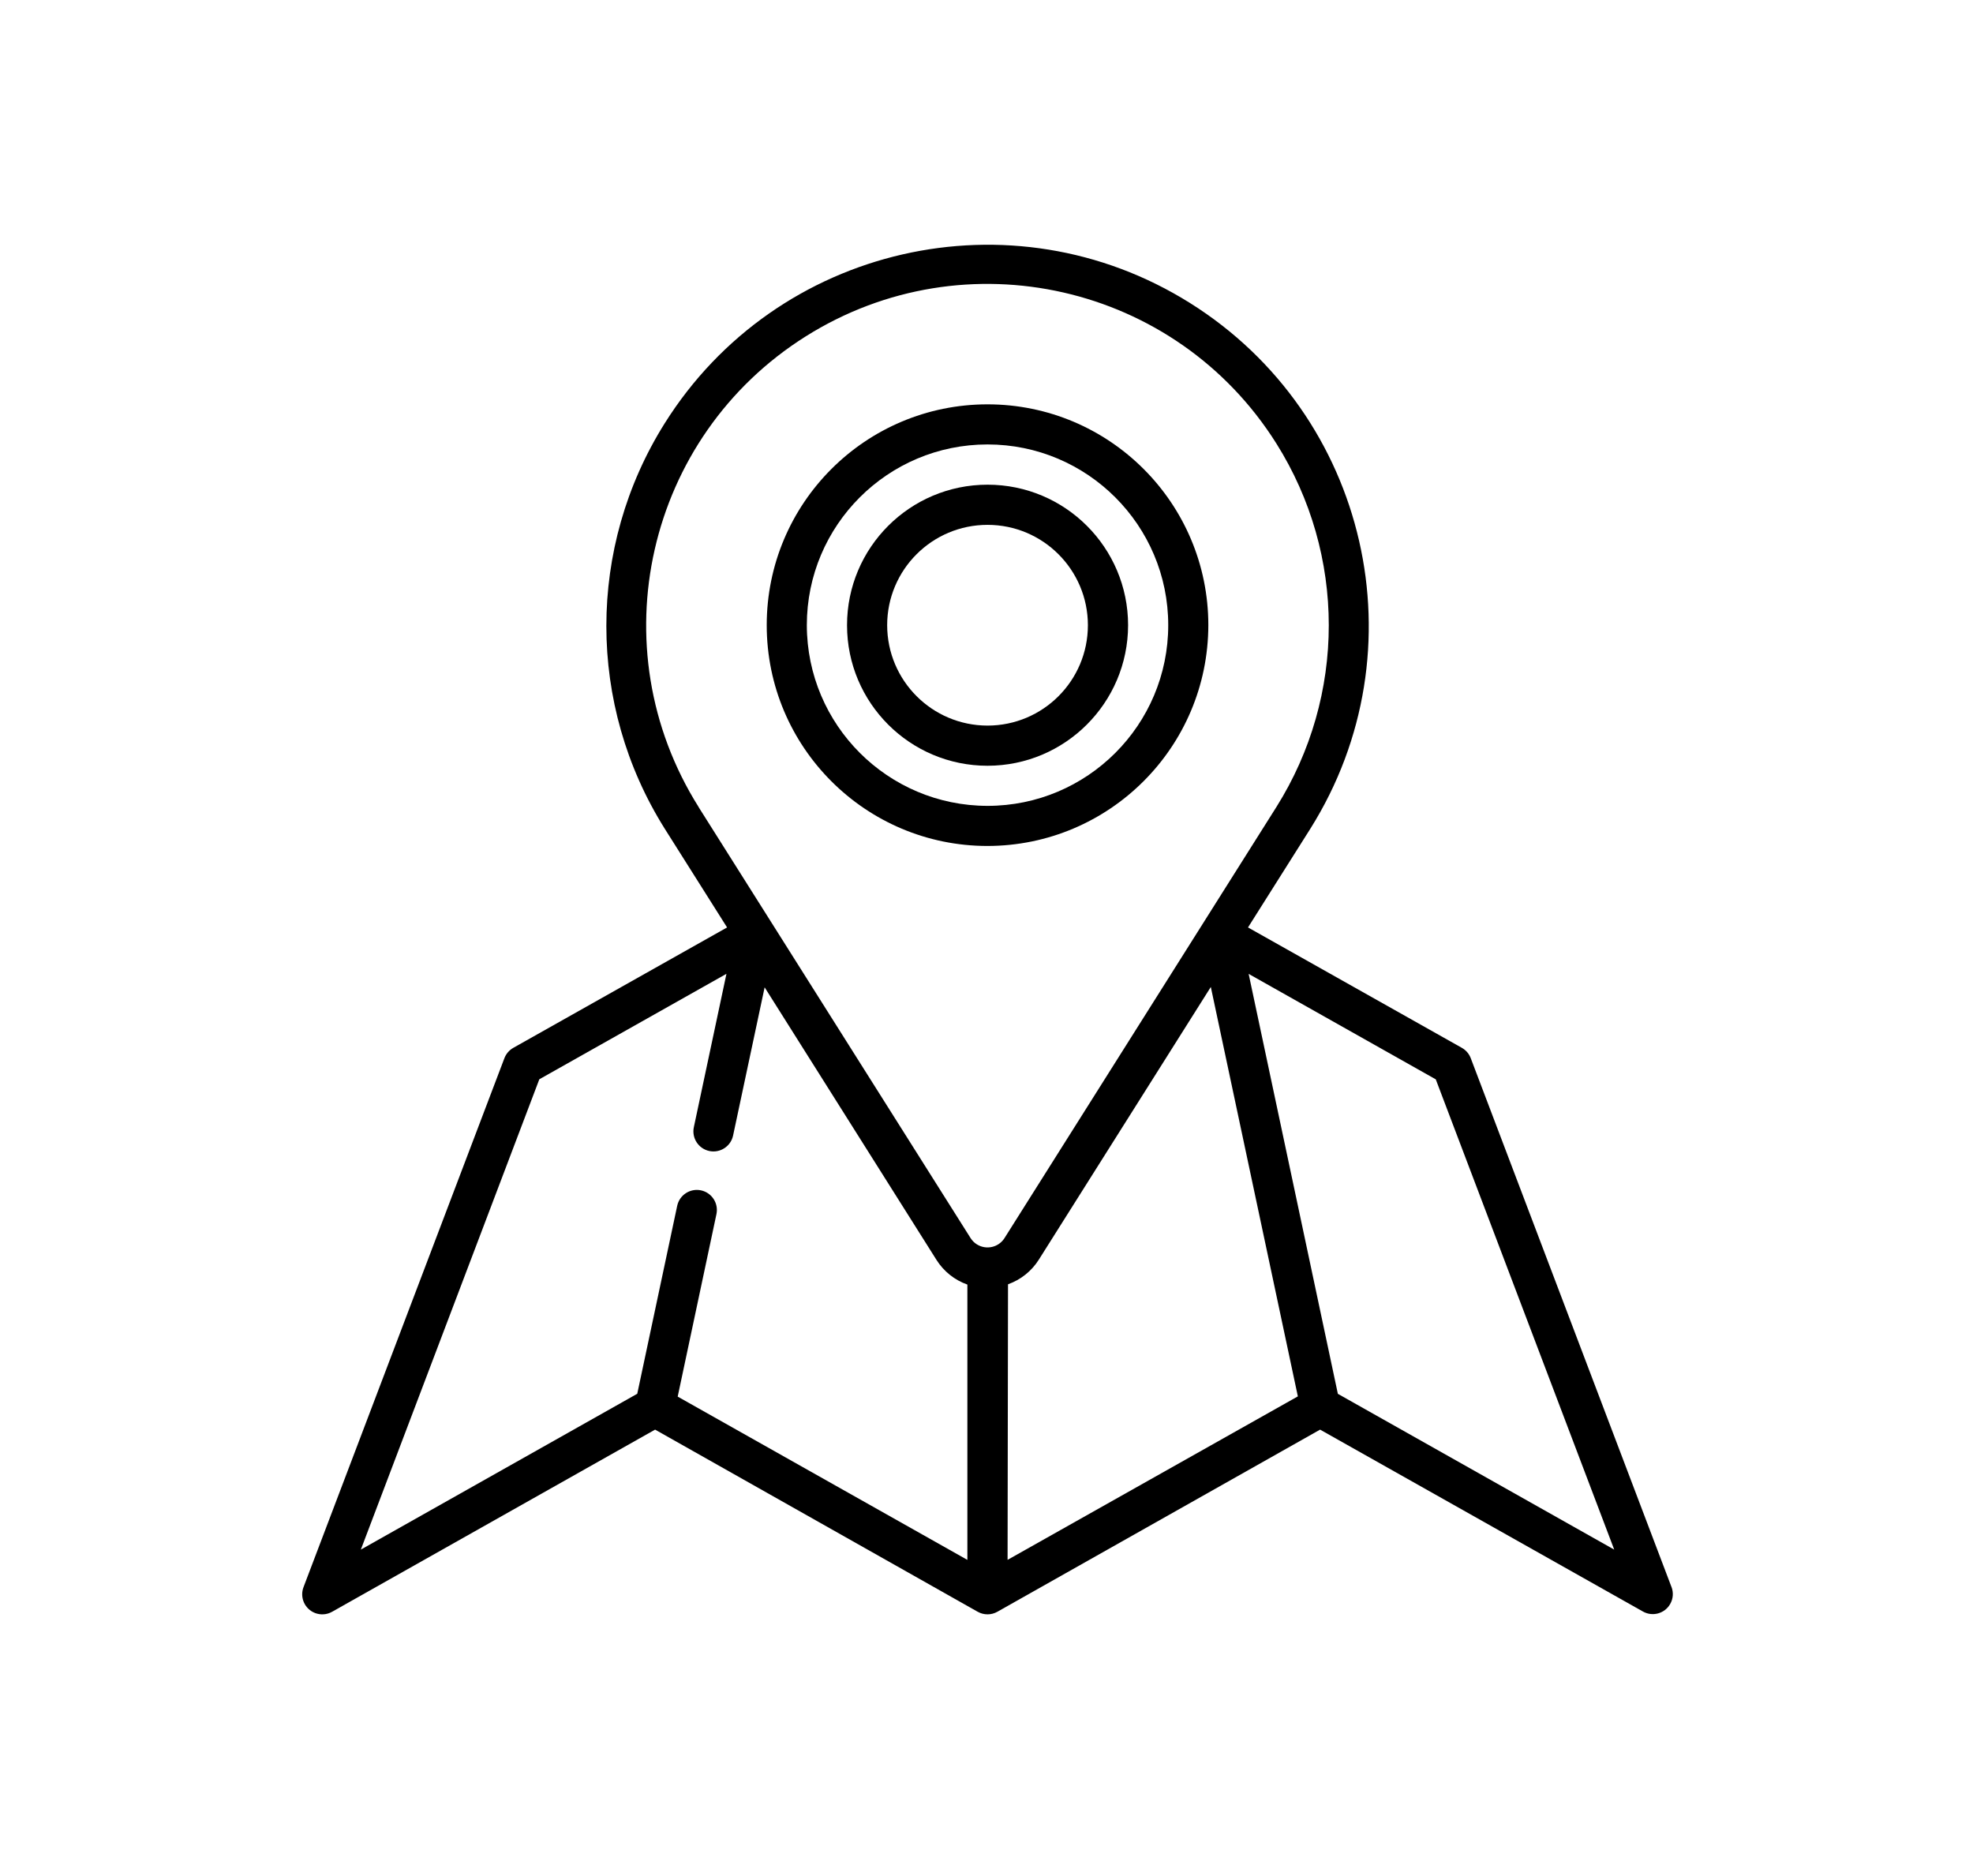 <?xml version="1.0" encoding="utf-8"?>
<!-- Generator: Adobe Illustrator 27.1.1, SVG Export Plug-In . SVG Version: 6.00 Build 0)  -->
<svg version="1.1" id="Layer_1" xmlns="http://www.w3.org/2000/svg" xmlns:xlink="http://www.w3.org/1999/xlink" x="0px" y="0px"
	 viewBox="0 0 595.28 565.89" style="enable-background:new 0 0 595.28 565.89;" xml:space="preserve">
<path id="Path_83641" d="M504.32,478.83l-60.57-159.56c-0.5-1.33-1.45-2.43-2.68-3.13l-64.53-36.33l18.83-29.82
	c33.76-53.8,17.52-124.78-36.28-158.54S234.3,73.93,200.54,127.73c-23.46,37.38-23.46,84.88,0,122.26l18.83,29.82l-64.51,36.33
	c-1.23,0.7-2.18,1.81-2.68,3.13L91.58,478.83c-1.2,3.12,0.36,6.62,3.48,7.82c1.69,0.65,3.58,0.51,5.15-0.38l97.44-54.95l97.33,54.95
	c1.85,1.04,4.1,1.04,5.94,0l97.37-54.95l97.37,54.86c2.9,1.66,6.59,0.66,8.25-2.24c0.91-1.58,1.05-3.49,0.39-5.19L504.32,478.83z
	 M304.13,387.47c3.85-1.36,7.13-3.99,9.31-7.45l51.88-82.25l26.26,123.52L304,470.61L304.13,387.47z M210.78,243.47
	c-30.28-48.14-15.81-111.71,32.33-141.99s111.71-15.81,141.99,32.33c21.08,33.51,21.08,76.15,0,109.67
	c-0.81,1.28-80.61,127.78-82.02,130.04l0,0c-1.78,2.83-5.51,3.68-8.34,1.91c-0.77-0.48-1.42-1.13-1.91-1.91l-82.04-130l0,0
	L210.78,243.47z M162.72,325.62l56.46-31.82l-9.84,46.28c-0.69,3.27,1.39,6.48,4.66,7.18c3.27,0.69,6.48-1.39,7.18-4.66l0,0
	l9.52-44.72l51.86,82.25c2.18,3.45,5.46,6.07,9.31,7.43v83.06l-87.4-49.26l11.69-55.05c0.69-3.27-1.39-6.48-4.66-7.18
	c-3.27-0.69-6.48,1.39-7.18,4.66l0,0l-12.05,56.71l-83.4,47.02L162.72,325.62z M403.65,420.52l-26.92-126.7l56.46,31.82
	l53.84,141.88L403.65,420.52z"/>
<path id="Path_83642" d="M364.57,188.61c0-36.79-29.83-66.62-66.62-66.62c-36.79,0-66.62,29.83-66.62,66.62
	c0,36.79,29.83,66.62,66.62,66.62C334.73,255.18,364.52,225.39,364.57,188.61z M243.43,188.61c0-30.11,24.41-54.52,54.52-54.52
	c30.11,0,54.52,24.41,54.52,54.52c0,30.11-24.41,54.52-54.52,54.52l0,0C267.86,243.1,243.47,218.71,243.43,188.61L243.43,188.61z"/>
<path id="Path_83643" d="M340.36,188.63c0-23.42-18.98-42.4-42.4-42.4s-42.4,18.98-42.4,42.4c0,23.42,18.98,42.4,42.4,42.4l0,0
	C321.36,231.01,340.33,212.04,340.36,188.63z M267.67,188.63c0-16.73,13.56-30.28,30.28-30.28s30.28,13.56,30.28,30.28
	c0,16.73-13.56,30.28-30.28,30.28l0,0C281.24,218.9,267.69,205.35,267.67,188.63z"/>
</svg>
